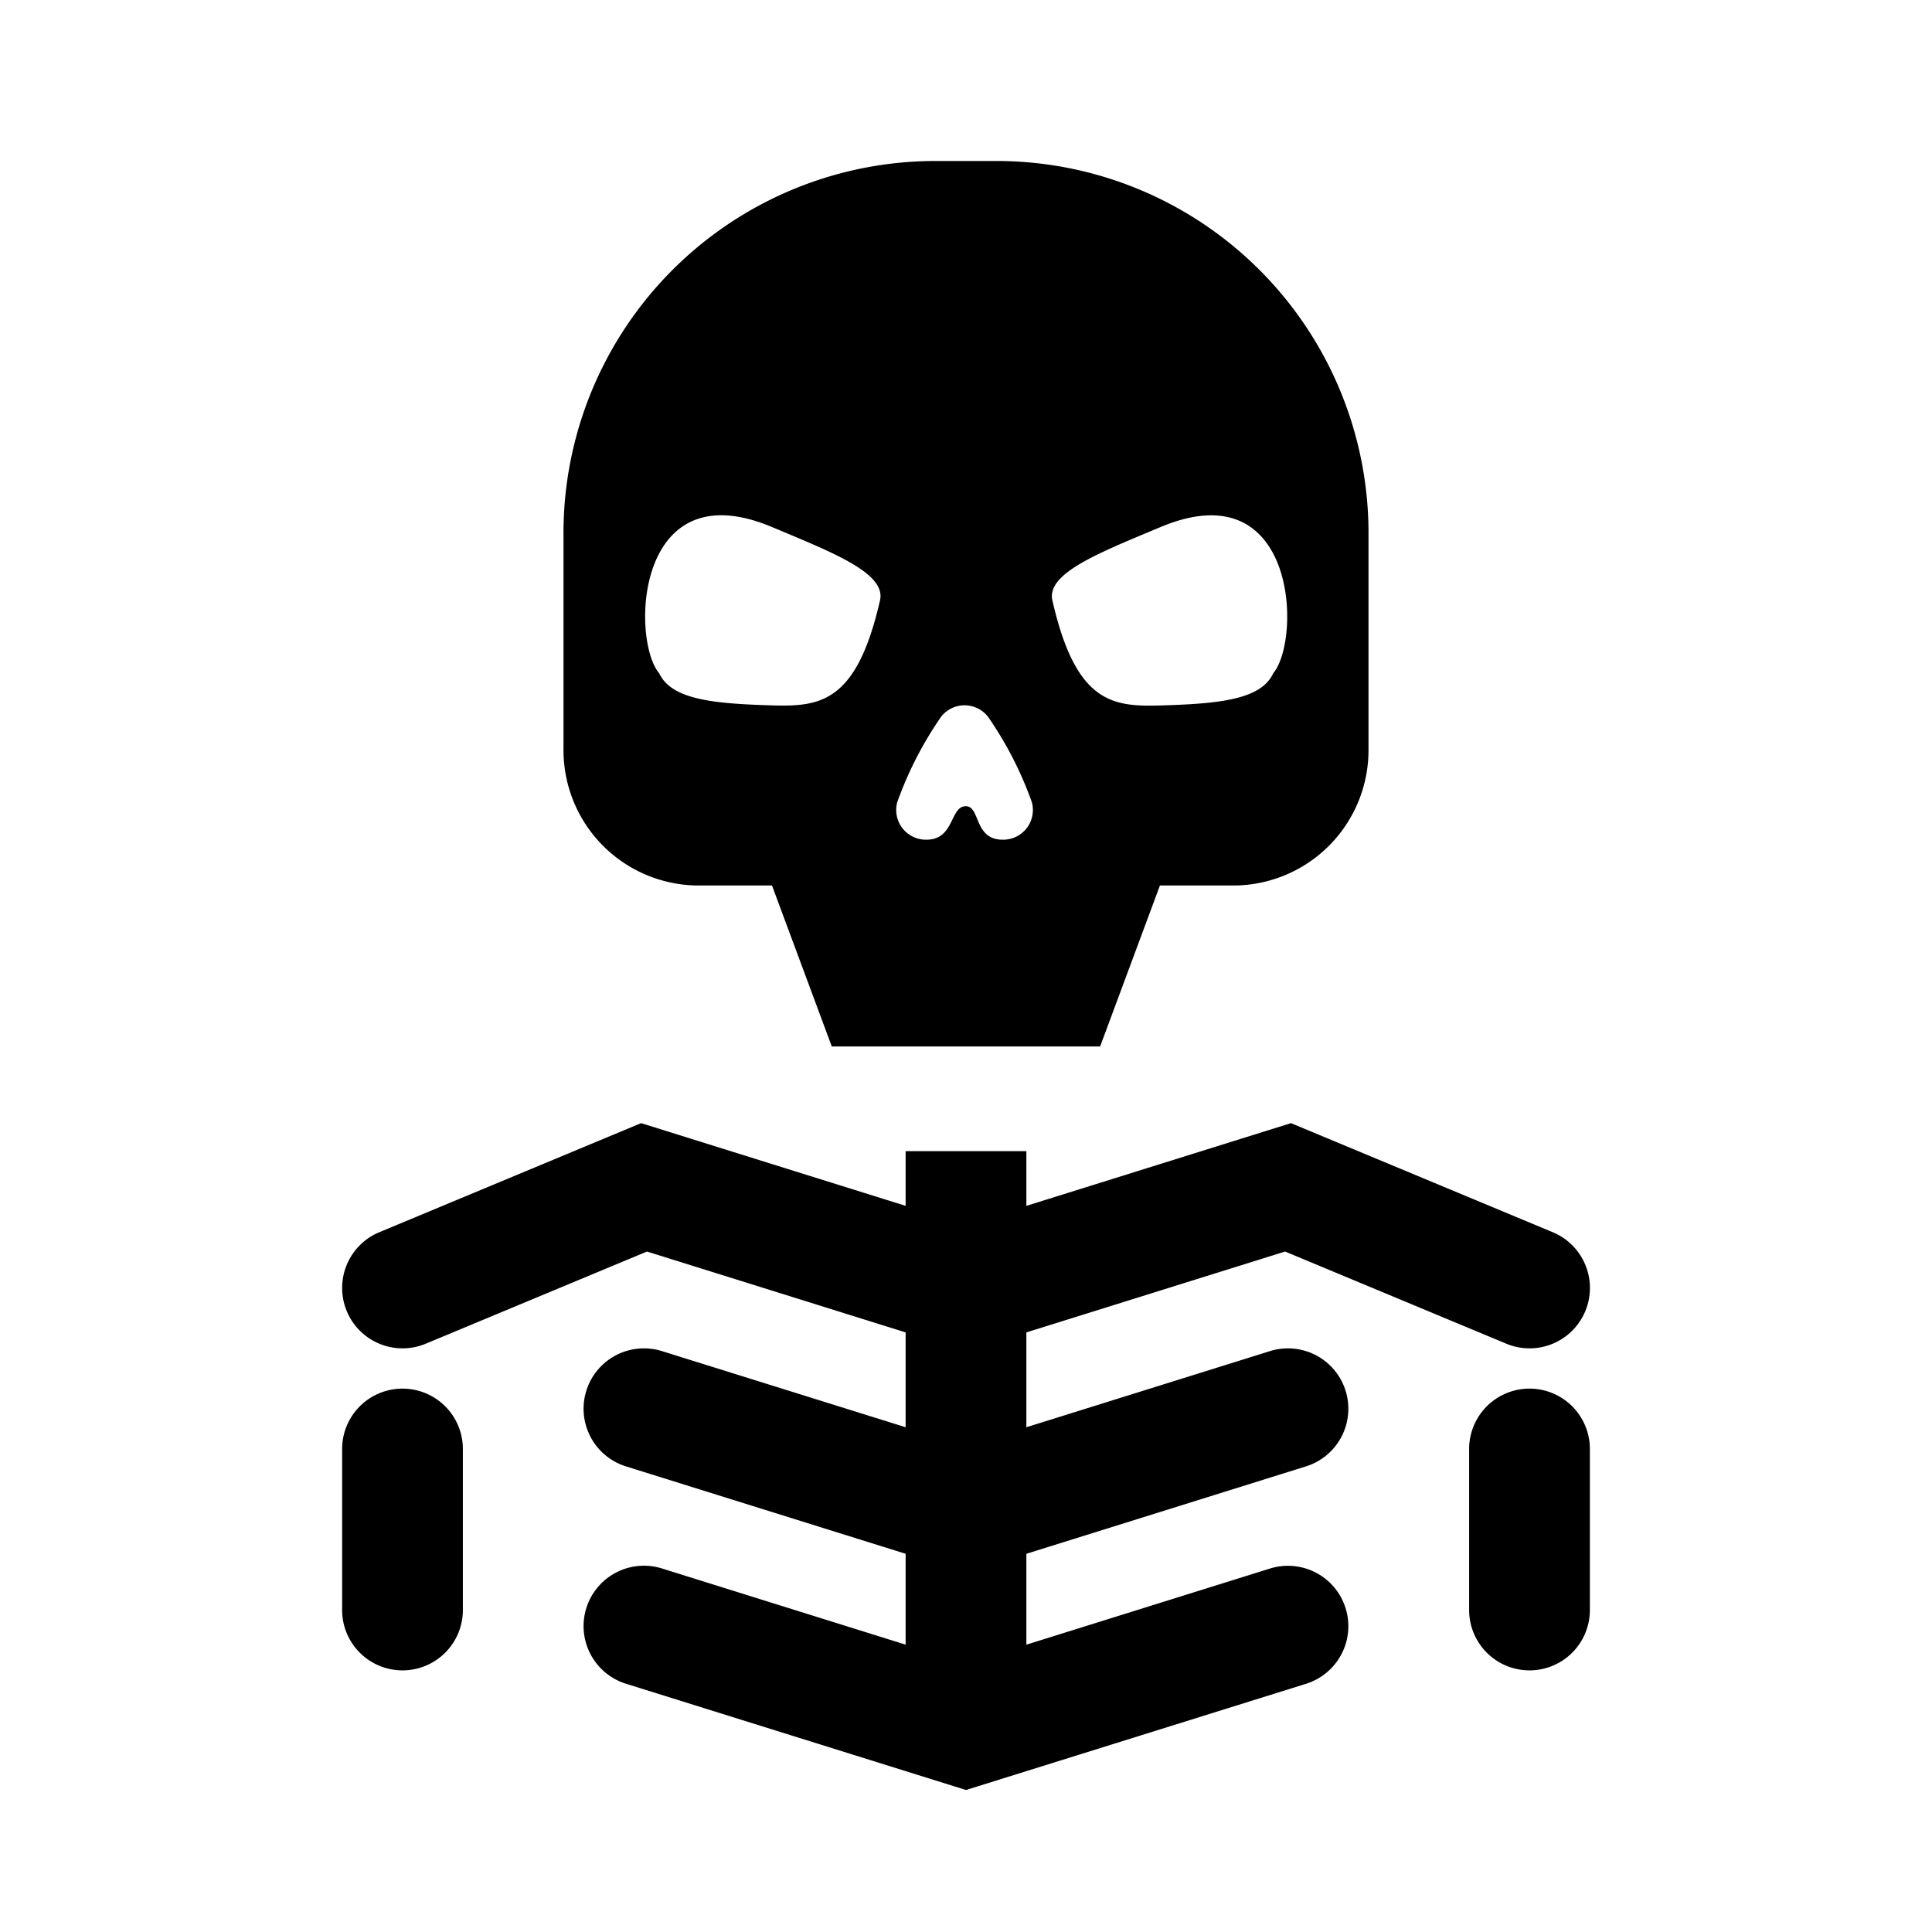 <?xml version="1.0" ?><svg data-name="Layer 1" height="24" id="Layer_1" viewBox="0 0 24 24" width="24" xmlns="http://www.w3.org/2000/svg"><title/><rect height="7.15" width="1.5" x="11.25" y="14.3"/><path d="M5,20.75A.75.75,0,0,1,4.25,20V18a.75.75,0,0,1,1.5,0v2A.75.75,0,0,1,5,20.75Z"/><path d="M19,20.75a.75.75,0,0,1-.75-.75V18a.75.75,0,0,1,1.5,0v2A.75.75,0,0,1,19,20.75Z"/><path d="M12,16.786,8.037,15.547l-2.748,1.145a.75.75,0,1,1-.577-1.385l3.252-1.355L12,15.214l4.037-1.262,3.252,1.355a.75.75,0,1,1-.577,1.385l-2.748-1.145Z"/><path d="M12,19.536,7.776,18.216a.75.75,0,1,1,.447-1.432L12,17.964l3.776-1.18a.75.75,0,1,1,.447,1.432Z"/><path d="M12,22.236,7.776,20.916a.75.75,0,1,1,.447-1.432L12,20.665l3.776-1.18a.75.75,0,1,1,.447,1.432Z"/><path d="M12.417,2h-.833A4.622,4.622,0,0,0,7,6.66v2.645A1.681,1.681,0,0,0,8.667,11h.923l.743,2h3.333l.743-2h.923A1.681,1.681,0,0,0,17,9.305v-2.645A4.622,4.622,0,0,0,12.417,2ZM10.929,7.47c-.308,1.339-.799,1.311-1.448,1.289-.688-.024-1.148-.089-1.292-.395C7.835,7.947,7.89,5.833,9.59,6.547,10.36,6.87,11.024,7.126,10.929,7.47Zm1.527,2.961c-.362,0-.275-.42-.461-.416-.196.004-.136.416-.487.416a.369.369,0,0,1-.362-.466,4.529,4.529,0,0,1,.52-1.025.369.369,0,0,1,.632,0,4.513,4.513,0,0,1,.52,1.025A.369.369,0,0,1,12.456,10.431Zm3.36-2.066c-.144.306-.604.371-1.292.395-.648.022-1.14.05-1.448-1.289-.096-.344.569-.6,1.339-.923C16.114,5.833,16.169,7.947,15.816,8.364Z"/></svg>